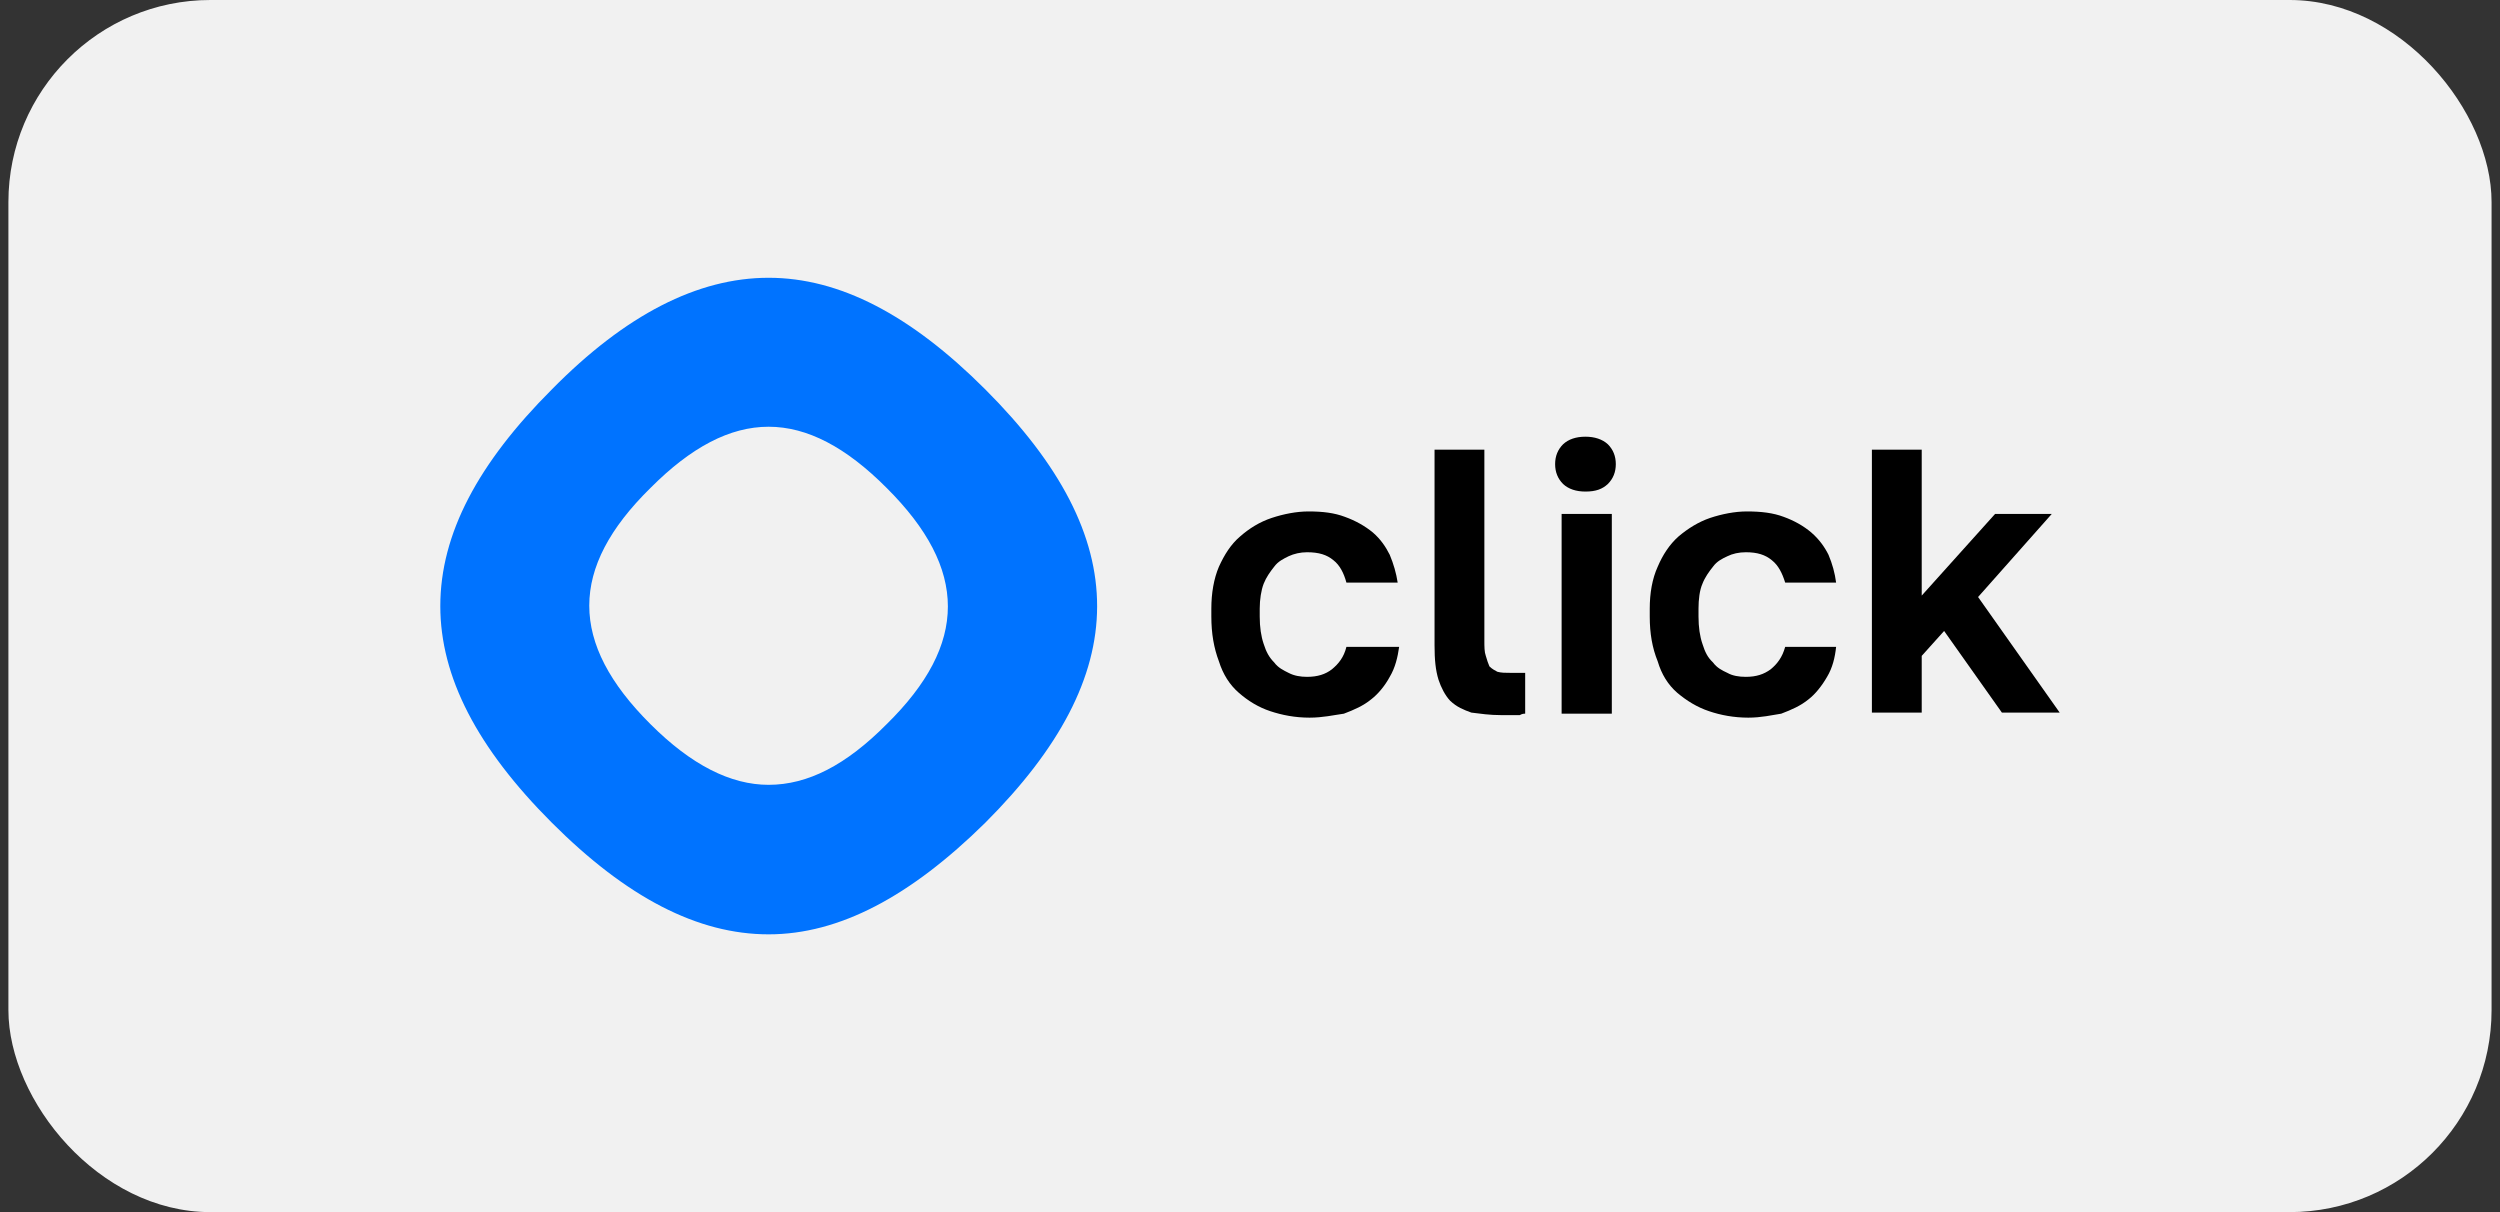 <svg width="99" height="48" viewBox="0 0 99 48" fill="none" xmlns="http://www.w3.org/2000/svg">
<rect x="0" y="0" width="99" height="48" fill="#333333" stroke="none"/>
<rect x="0.333" width="98.333" height="48" rx="8" fill="#F1F1F1"/>
<path d="M51.859 28.419C51.287 28.419 50.772 28.319 50.3 28.162C49.828 28.005 49.413 27.747 49.056 27.433C48.693 27.118 48.431 26.703 48.269 26.189C48.069 25.659 47.969 25.087 47.969 24.415V24.101C47.969 23.485 48.069 22.913 48.269 22.442C48.484 21.97 48.741 21.555 49.113 21.24C49.47 20.926 49.885 20.668 50.357 20.511C50.829 20.354 51.344 20.253 51.816 20.253C52.388 20.253 52.846 20.311 53.26 20.468C53.68 20.62 54.047 20.826 54.361 21.083C54.676 21.355 54.876 21.655 55.034 21.97C55.186 22.332 55.291 22.699 55.348 23.071H53.318C53.217 22.699 53.06 22.384 52.803 22.184C52.545 21.97 52.231 21.869 51.759 21.869C51.501 21.869 51.244 21.927 51.029 22.027C50.829 22.127 50.614 22.227 50.457 22.442C50.3 22.642 50.143 22.856 50.042 23.114C49.942 23.371 49.885 23.743 49.885 24.101V24.415C49.885 24.835 49.938 25.197 50.042 25.502C50.143 25.817 50.257 26.031 50.457 26.231C50.614 26.446 50.829 26.546 51.029 26.646C51.244 26.761 51.501 26.803 51.759 26.803C52.173 26.803 52.488 26.703 52.745 26.503C53.003 26.289 53.217 26.031 53.318 25.616H55.406C55.348 26.031 55.248 26.446 55.034 26.803C54.833 27.175 54.562 27.49 54.304 27.69C53.99 27.948 53.632 28.105 53.217 28.262C52.803 28.319 52.388 28.419 51.859 28.419Z" fill="black"/>
<path d="M59.453 28.319C58.981 28.319 58.624 28.262 58.266 28.219C57.952 28.104 57.694 28.004 57.423 27.747C57.222 27.532 57.065 27.218 56.965 26.917C56.85 26.545 56.808 26.131 56.808 25.558V17.807H58.781V25.358C58.781 25.616 58.781 25.816 58.838 25.973C58.881 26.131 58.938 26.288 58.981 26.388C59.096 26.502 59.196 26.545 59.296 26.602C59.453 26.645 59.611 26.645 59.825 26.645C59.93 26.645 60.03 26.645 60.126 26.645C60.24 26.645 60.283 26.645 60.397 26.645V28.262C60.34 28.262 60.283 28.262 60.183 28.319C60.126 28.319 60.025 28.319 59.925 28.319C59.825 28.319 59.768 28.319 59.668 28.319H59.453Z" fill="black"/>
<path d="M61.84 20.353H63.828V28.262H61.84V20.353ZM62.784 19.466C62.413 19.466 62.112 19.366 61.898 19.166C61.688 18.956 61.583 18.694 61.583 18.379C61.583 18.065 61.688 17.803 61.898 17.593C62.112 17.393 62.413 17.293 62.784 17.293C63.142 17.293 63.456 17.393 63.671 17.593C63.881 17.803 63.986 18.065 63.986 18.379C63.986 18.694 63.881 18.956 63.671 19.166C63.456 19.366 63.199 19.466 62.784 19.466Z" fill="black"/>
<path d="M69.234 28.419C68.662 28.419 68.133 28.319 67.675 28.162C67.204 28.005 66.789 27.747 66.417 27.433C66.055 27.118 65.797 26.703 65.645 26.189C65.43 25.659 65.33 25.087 65.33 24.415V24.101C65.33 23.485 65.43 22.913 65.645 22.442C65.845 21.97 66.117 21.555 66.474 21.24C66.846 20.926 67.261 20.668 67.718 20.511C68.19 20.354 68.705 20.253 69.177 20.253C69.749 20.253 70.221 20.311 70.636 20.468C71.055 20.62 71.418 20.826 71.723 21.083C72.037 21.355 72.252 21.655 72.409 21.97C72.562 22.332 72.662 22.699 72.71 23.071H70.693C70.579 22.699 70.421 22.384 70.164 22.184C69.906 21.97 69.592 21.869 69.134 21.869C68.862 21.869 68.605 21.927 68.405 22.027C68.19 22.127 67.99 22.227 67.833 22.442C67.675 22.642 67.518 22.856 67.418 23.114C67.304 23.371 67.261 23.743 67.261 24.101V24.415C67.261 24.835 67.313 25.197 67.418 25.502C67.518 25.817 67.618 26.031 67.833 26.231C67.99 26.446 68.19 26.546 68.405 26.646C68.605 26.761 68.862 26.803 69.134 26.803C69.549 26.803 69.849 26.703 70.121 26.503C70.379 26.289 70.579 26.031 70.693 25.616H72.71C72.667 26.031 72.567 26.446 72.352 26.803C72.138 27.175 71.88 27.49 71.623 27.69C71.308 27.948 70.951 28.105 70.536 28.262C70.164 28.319 69.749 28.419 69.234 28.419Z" fill="black"/>
<path d="M74.127 28.219V17.807H76.1V23.585L79.004 20.353H81.249L78.332 23.642L81.564 28.219H79.275L76.987 24.986L76.1 25.973V28.219H74.127Z" fill="black"/>
<path fill-rule="evenodd" clip-rule="evenodd" d="M30.436 11C33.239 11 36.056 12.459 39.016 15.419C44.952 21.354 44.894 26.703 39.016 32.581C36.056 35.498 33.239 37 30.436 37C27.633 37 24.815 35.541 21.855 32.581C18.894 29.62 17.436 26.803 17.436 24C17.436 21.14 18.937 18.337 21.855 15.419C24.772 12.459 27.633 11 30.436 11ZM30.436 31.079C31.994 31.079 33.51 30.293 35.112 28.677C38.344 25.502 38.344 22.541 35.112 19.323C31.894 16.091 28.977 16.091 25.759 19.323C22.527 22.498 22.527 25.459 25.759 28.677C27.375 30.293 28.934 31.079 30.436 31.079Z" fill="url(#paint0_linear_330_14141)"/>
<defs>
<linearGradient id="paint0_linear_330_14141" x1="-8279.66" y1="14960.1" x2="-3713.01" y2="19749.3" gradientUnits="userSpaceOnUse">
<stop stop-color="#0073FF"/>
<stop offset="1" stop-color="#FF00FF"/>
</linearGradient>
</defs>
</svg>
